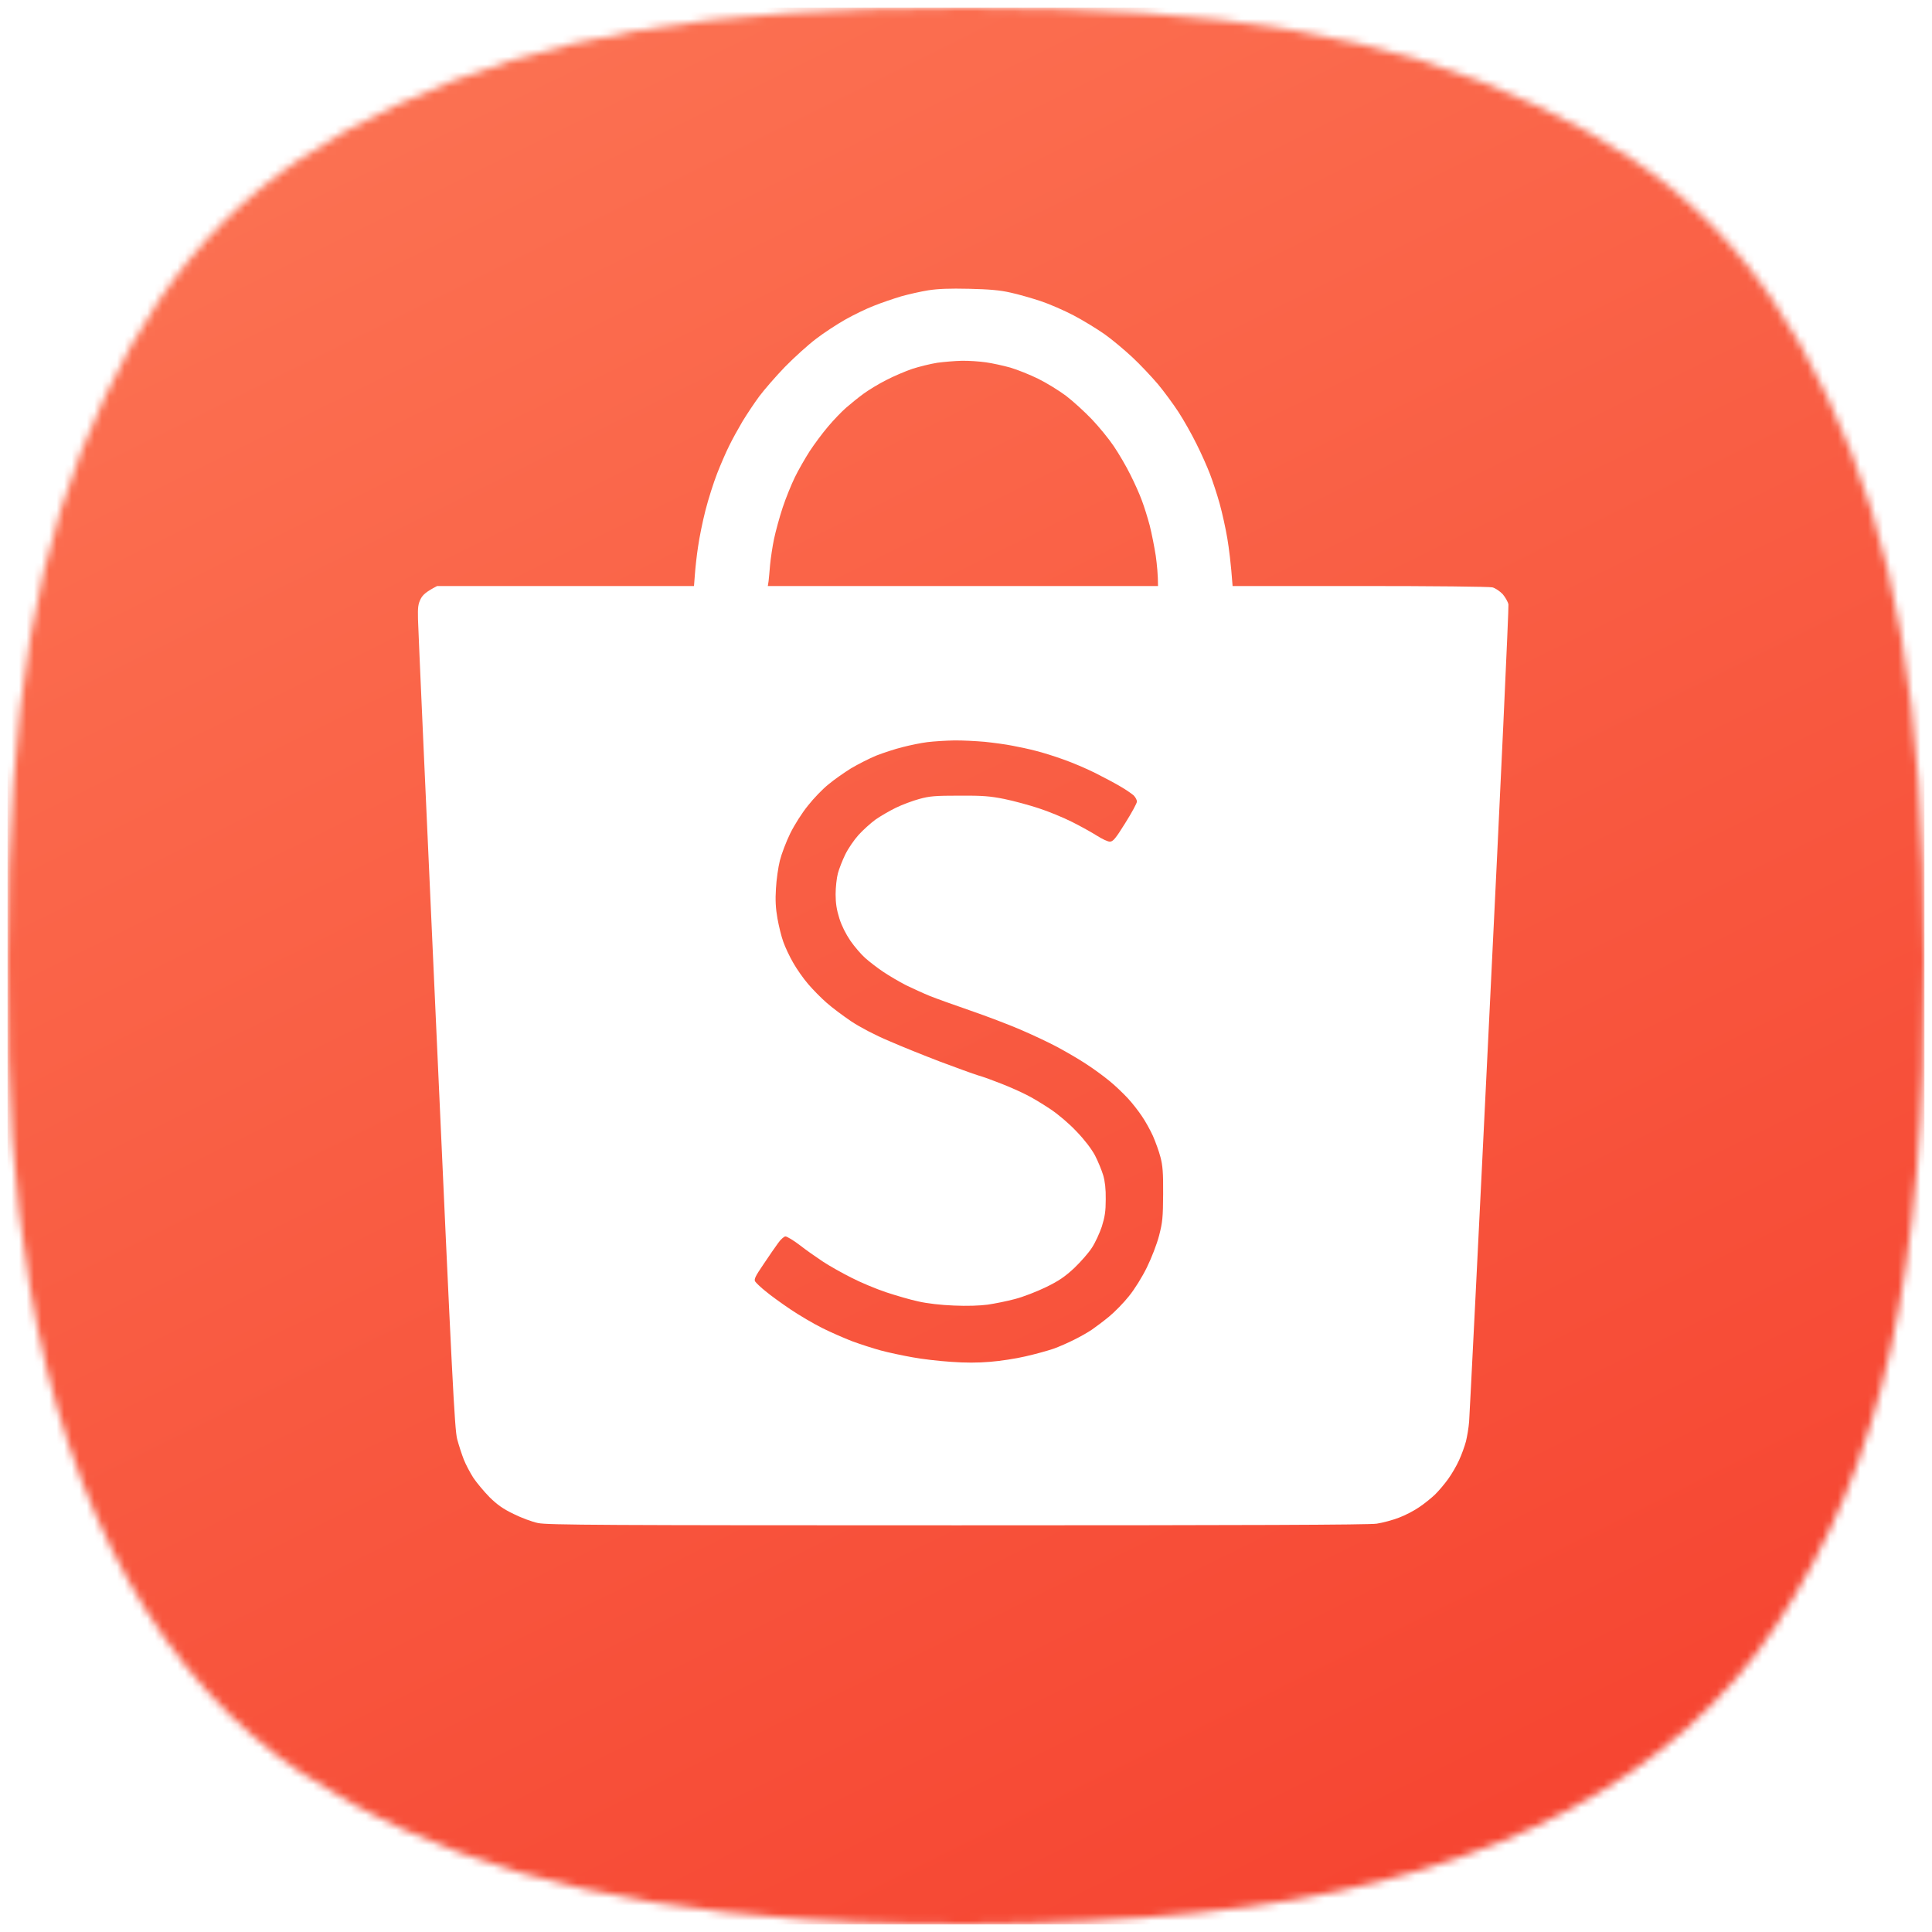 <svg width="256" height="256" viewBox="0 0 256 256" fill="none" xmlns="http://www.w3.org/2000/svg">
<mask id="mask0_84_28" style="mask-type:alpha" maskUnits="userSpaceOnUse" x="1" y="1" width="254" height="254">
<path d="M106.429 254.324C77.804 252.299 57.286 246.329 40.076 235.018C21.657 222.911 8.94 200.243 3.984 170.687C1.693 157.021 0.963 146.366 1.001 127.164C1.07 93.081 4.727 71.961 13.937 52.468C22.776 33.762 33.851 22.679 52.44 13.942C72.184 4.661 93.555 1 127.994 1C162.433 1 183.803 4.661 203.548 13.942C222.119 22.672 233.122 33.673 242.078 52.468C251.216 71.645 254.915 93.034 254.999 127.164C255.1 168.687 249.55 193.658 235.416 215.277C222.216 235.466 198.18 248.266 165.151 252.695C147.932 255.004 125.031 255.639 106.429 254.324Z" fill="white"/>
</mask>
<g mask="url(#mask0_84_28)">
<rect x="1" y="1" width="254.001" height="254.001" fill="url(#paint0_linear_84_28)"/>
<g filter="url(#filter0_d_84_28)">
<path fill-rule="evenodd" clip-rule="evenodd" d="M123 38.467C122.002 38.627 120.405 38.988 119.407 39.269C118.409 39.569 116.812 40.11 115.813 40.511C114.815 40.892 113.118 41.714 112.021 42.335C110.923 42.956 109.166 44.099 108.128 44.901C107.09 45.682 105.233 47.366 104.015 48.608C102.798 49.871 101.281 51.615 100.622 52.497C99.963 53.379 98.985 54.862 98.406 55.804C97.847 56.746 97.048 58.189 96.649 59.01C96.23 59.832 95.511 61.496 95.032 62.718C94.553 63.941 93.854 66.145 93.475 67.629C93.096 69.112 92.657 71.276 92.497 72.439C92.317 73.601 92.138 75.245 92.078 76.107L91.958 77.65H57.922C56.464 78.412 56.025 78.812 55.745 79.354C55.406 80.035 55.346 80.456 55.386 82.059C55.406 83.102 56.504 107.634 57.822 136.575C59.918 182.953 60.237 189.367 60.577 190.69C60.796 191.512 61.195 192.734 61.455 193.396C61.714 194.057 62.293 195.139 62.712 195.801C63.152 196.462 64.11 197.605 64.849 198.366C65.887 199.388 66.645 199.929 68.062 200.611C69.061 201.112 70.518 201.653 71.296 201.813C72.494 202.074 80.14 202.114 126.853 202.114C165.261 202.114 181.411 202.054 182.429 201.894C183.228 201.773 184.565 201.413 185.384 201.092C186.202 200.791 187.42 200.15 188.079 199.689C188.737 199.248 189.676 198.486 190.135 198.045C190.614 197.584 191.392 196.662 191.871 196.001C192.351 195.34 193.009 194.217 193.329 193.496C193.668 192.774 194.067 191.652 194.247 190.99C194.407 190.329 194.606 189.167 194.666 188.385C194.726 187.603 195.964 163.071 197.381 133.869C198.819 104.647 199.936 80.456 199.877 80.095C199.817 79.754 199.457 79.133 199.118 78.732C198.759 78.351 198.14 77.93 197.76 77.83C197.361 77.73 189.915 77.65 180.193 77.65H163.325C163.105 74.624 162.846 72.659 162.626 71.337C162.406 70.014 161.947 67.949 161.608 66.727C161.269 65.504 160.69 63.761 160.33 62.819C159.971 61.877 159.173 60.073 158.534 58.81C157.915 57.547 156.837 55.643 156.158 54.601C155.479 53.559 154.242 51.875 153.423 50.893C152.585 49.911 151.068 48.288 150.03 47.326C148.992 46.364 147.355 44.981 146.356 44.279C145.358 43.578 143.522 42.455 142.264 41.794C141.006 41.133 139.03 40.271 137.872 39.89C136.714 39.509 134.918 38.988 133.88 38.767C132.482 38.447 131.045 38.327 128.39 38.266C125.835 38.206 124.278 38.266 123 38.467ZM124.198 48.067C123.319 48.208 121.842 48.568 120.904 48.869C119.966 49.19 118.409 49.851 117.41 50.372C116.412 50.873 115.075 51.695 114.416 52.176C113.757 52.657 112.719 53.499 112.12 54.02C111.521 54.541 110.423 55.683 109.705 56.545C108.966 57.407 107.888 58.87 107.269 59.812C106.67 60.754 105.792 62.277 105.333 63.219C104.874 64.161 104.135 65.965 103.716 67.228C103.297 68.49 102.778 70.395 102.558 71.437C102.339 72.479 102.119 74.022 102.039 74.844C101.979 75.666 101.879 76.648 101.84 77.009L101.74 77.65H153.443C153.443 76.167 153.303 74.804 153.144 73.641C152.964 72.479 152.605 70.675 152.345 69.633C152.066 68.591 151.607 67.108 151.307 66.326C151.028 65.544 150.349 64.021 149.79 62.919C149.251 61.816 148.253 60.113 147.574 59.111C146.915 58.129 145.598 56.525 144.66 55.543C143.721 54.561 142.204 53.178 141.266 52.456C140.328 51.755 138.671 50.733 137.573 50.192C136.475 49.651 134.818 48.989 133.88 48.709C132.941 48.448 131.484 48.127 130.626 48.007C129.787 47.887 128.35 47.787 127.432 47.807C126.533 47.827 125.076 47.947 124.198 48.067ZM122.9 98.334C122.082 98.434 120.604 98.735 119.606 98.995C118.608 99.236 117.051 99.757 116.113 100.118C115.195 100.498 113.697 101.26 112.779 101.801C111.881 102.362 110.523 103.304 109.785 103.926C109.026 104.527 107.808 105.79 107.07 106.732C106.271 107.714 105.293 109.257 104.714 110.419C104.175 111.522 103.556 113.145 103.337 114.027C103.117 114.909 102.878 116.573 102.818 117.735C102.718 119.238 102.778 120.361 103.017 121.703C103.197 122.706 103.536 124.109 103.796 124.81C104.035 125.491 104.614 126.734 105.093 127.556C105.553 128.378 106.451 129.66 107.09 130.402C107.709 131.123 108.807 132.246 109.525 132.867C110.244 133.508 111.721 134.611 112.819 135.352C114.037 136.154 115.993 137.176 117.81 137.938C119.447 138.659 122.501 139.882 124.597 140.684C126.693 141.465 128.929 142.287 129.588 142.488C130.246 142.668 131.664 143.189 132.722 143.61C133.8 144.031 135.277 144.692 136.016 145.073C136.774 145.434 138.172 146.296 139.17 146.957C140.228 147.659 141.665 148.881 142.663 149.943C143.741 151.066 144.62 152.228 145.099 153.11C145.498 153.892 145.977 155.054 146.177 155.716C146.416 156.537 146.536 157.539 146.516 158.922C146.516 160.506 146.396 161.247 145.997 162.53C145.698 163.412 145.119 164.675 144.68 165.336C144.26 165.997 143.202 167.2 142.344 168.022C141.086 169.184 140.308 169.725 138.571 170.567C137.373 171.148 135.517 171.87 134.479 172.13C133.441 172.411 131.824 172.732 130.885 172.872C129.827 173.012 128.13 173.072 126.394 172.992C124.717 172.932 122.84 172.712 121.702 172.451C120.664 172.231 118.728 171.669 117.41 171.229C116.093 170.788 114.017 169.926 112.819 169.304C111.621 168.703 109.904 167.741 109.026 167.16C108.148 166.579 106.75 165.597 105.932 164.955C105.113 164.334 104.275 163.833 104.075 163.833C103.896 163.833 103.456 164.214 103.117 164.695C102.778 165.156 101.899 166.418 101.181 167.501C100.083 169.104 99.883 169.525 100.063 169.805C100.183 169.986 100.801 170.587 101.46 171.108C102.099 171.649 103.576 172.712 104.734 173.493C105.892 174.275 107.768 175.377 108.926 175.959C110.084 176.54 111.881 177.321 112.919 177.722C113.957 178.103 115.674 178.664 116.712 178.945C117.75 179.225 119.646 179.626 120.904 179.847C122.162 180.087 124.457 180.348 125.994 180.448C127.851 180.588 129.588 180.588 131.185 180.448C132.502 180.348 134.618 180.027 135.876 179.727C137.134 179.446 138.791 178.985 139.569 178.724C140.348 178.444 141.585 177.903 142.364 177.502C143.142 177.121 144.161 176.54 144.66 176.199C145.159 175.858 146.177 175.097 146.935 174.475C147.694 173.854 148.892 172.632 149.59 171.75C150.329 170.848 151.347 169.204 151.966 167.942C152.585 166.679 153.284 164.875 153.583 163.733C154.042 161.949 154.102 161.348 154.122 158.221C154.142 155.395 154.062 154.433 153.763 153.31C153.563 152.529 153.104 151.286 152.764 150.505C152.405 149.723 151.766 148.56 151.307 147.899C150.868 147.238 150.03 146.155 149.431 145.514C148.832 144.873 147.734 143.81 146.955 143.189C146.177 142.548 144.799 141.546 143.861 140.944C142.923 140.323 141.226 139.341 140.068 138.72C138.91 138.098 136.714 137.076 135.177 136.415C133.64 135.753 130.686 134.631 128.59 133.909C126.494 133.188 124.098 132.326 123.24 131.985C122.401 131.645 120.964 130.983 120.046 130.542C119.147 130.081 117.79 129.28 117.011 128.758C116.233 128.237 115.175 127.416 114.636 126.935C114.097 126.454 113.218 125.431 112.679 124.65C112.08 123.768 111.521 122.665 111.222 121.703C110.863 120.561 110.723 119.699 110.723 118.497C110.723 117.575 110.863 116.332 111.022 115.731C111.182 115.129 111.621 114.007 112.001 113.225C112.38 112.444 113.178 111.281 113.757 110.64C114.336 109.999 115.354 109.077 116.013 108.596C116.672 108.135 117.89 107.433 118.708 107.032C119.527 106.631 120.924 106.11 121.802 105.87C123.18 105.489 123.918 105.429 127.092 105.429C130.187 105.409 131.165 105.489 133.081 105.87C134.339 106.13 136.415 106.692 137.673 107.112C138.93 107.513 140.907 108.335 142.064 108.916C143.222 109.498 144.7 110.319 145.358 110.74C146.017 111.161 146.776 111.522 147.055 111.522C147.474 111.522 147.794 111.161 149.091 109.077C149.95 107.714 150.648 106.431 150.648 106.211C150.648 105.99 150.449 105.629 150.209 105.389C149.95 105.168 149.211 104.647 148.552 104.266C147.894 103.866 146.356 103.044 145.159 102.443C143.961 101.841 142.025 101.02 140.867 100.619C139.709 100.198 138.092 99.697 137.273 99.496C136.455 99.276 135.058 98.975 134.179 98.815C133.301 98.635 131.644 98.414 130.486 98.294C129.328 98.194 127.492 98.093 126.394 98.113C125.296 98.133 123.719 98.234 122.9 98.334Z" fill="white"/>
</g>
</g>
<defs>
<filter id="filter0_d_84_28" x="7.375" y="-9.756" width="240.503" height="259.87" filterUnits="userSpaceOnUse" color-interpolation-filters="sRGB">
<feFlood flood-opacity="0" result="BackgroundImageFix"/>
<feColorMatrix in="SourceAlpha" type="matrix" values="0 0 0 0 0 0 0 0 0 0 0 0 0 0 0 0 0 0 127 0" result="hardAlpha"/>
<feOffset/>
<feGaussianBlur stdDeviation="24"/>
<feComposite in2="hardAlpha" operator="out"/>
<feColorMatrix type="matrix" values="0 0 0 0 0 0 0 0 0 0 0 0 0 0 0 0 0 0 0.25 0"/>
<feBlend mode="normal" in2="BackgroundImageFix" result="effect1_dropShadow_84_28"/>
<feBlend mode="normal" in="SourceGraphic" in2="effect1_dropShadow_84_28" result="shape"/>
</filter>
<linearGradient id="paint0_linear_84_28" x1="42.34" y1="-167.713" x2="255.001" y2="262.45" gradientUnits="userSpaceOnUse">
<stop stop-color="#FF8B65"/>
<stop offset="1" stop-color="#F53F2D"/>
</linearGradient>
</defs>
</svg>
